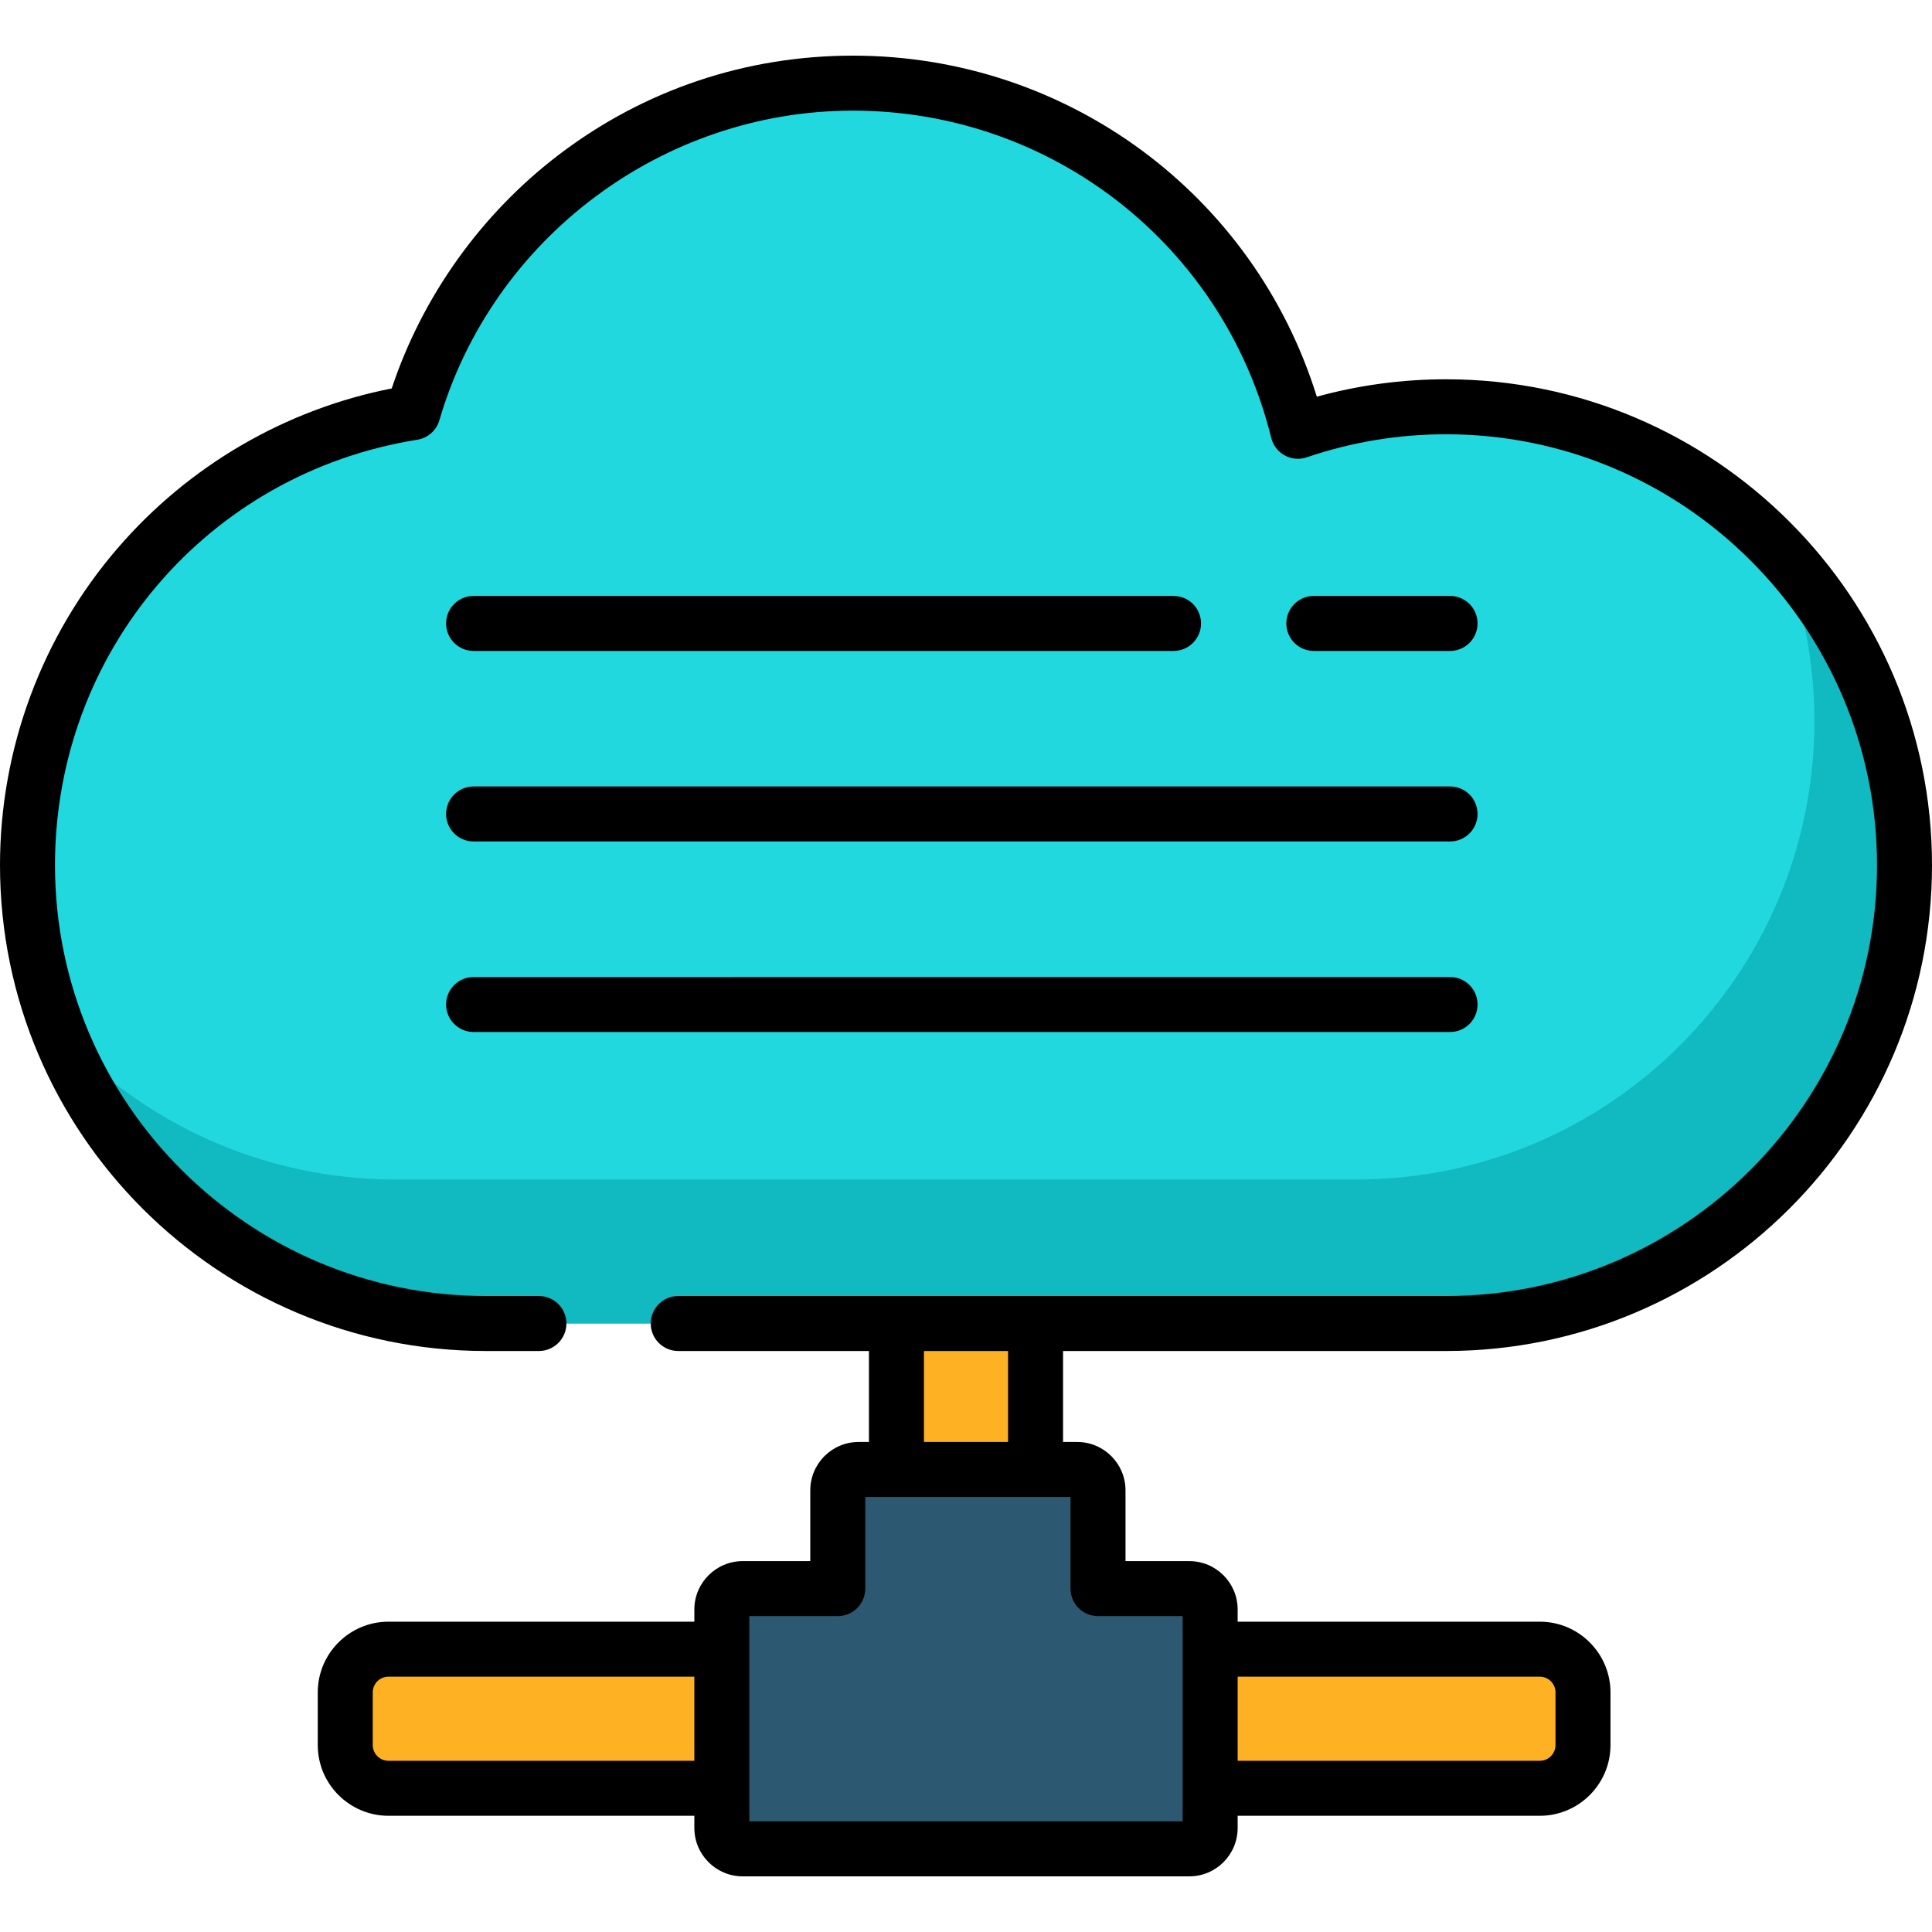 <?xml version="1.0" encoding="iso-8859-1"?>
<!-- Generator: Adobe Illustrator 19.0.0, SVG Export Plug-In . SVG Version: 6.00 Build 0)  -->
<svg version="1.1" id="Capa_1" xmlns="http://www.w3.org/2000/svg" xmlns:xlink="http://www.w3.org/1999/xlink" x="0px" y="0px"
	 viewBox="0 0 512 512" style="enable-background:new 0 0 512 512;" xml:space="preserve">
<path style="fill:#FFB124;" d="M274.432,437.049v-91.325h-36.864v91.325h-134.62c-6.325,0-11.452,5.127-11.452,11.452v13.96
	c0,6.325,5.127,11.452,11.452,11.452h305.111c6.325,0,11.452-5.127,11.452-11.452v-13.96c0-6.325-5.127-11.452-11.452-11.452
	L274.432,437.049L274.432,437.049z"/>
<path style="fill:#21D8DE;" d="M383.243,107.801c-13.748,0-26.96,2.287-39.282,6.496c-13.077-52.978-60.911-92.265-117.928-92.265
	c-55.222,0-101.83,36.853-116.591,87.304C51.536,118.589,7.287,168.759,7.287,229.272c0,67.086,54.384,121.471,121.471,121.471
	c55.222,0,197.468,0,254.485,0c67.086,0,121.471-54.384,121.471-121.471S450.329,107.801,383.243,107.801z"/>
<path style="fill:#11B9C1;" d="M472.55,146.944c5.347,13.691,8.286,28.589,8.286,44.174c0,67.086-54.384,121.471-121.471,121.471
	c-57.017,0-199.263,0-254.485,0c-35.319,0-67.112-15.079-89.307-39.143c17.671,45.244,61.683,77.296,113.184,77.296
	c55.222,0,197.468,0,254.485,0c67.086,0,121.471-54.384,121.471-121.471C504.713,197.504,492.513,168.59,472.55,146.944z"/>
<path style="fill:#2D5872;" d="M196.822,489.964h118.357c3.052,0,5.525-2.474,5.525-5.525v-57.915c0-3.051-2.474-5.525-5.525-5.525
	h-24.194v-26.052c0-3.051-2.474-5.525-5.525-5.525h-57.915c-3.051,0-5.525,2.474-5.525,5.525v26.051h-25.197
	c-3.051,0-5.525,2.474-5.525,5.525v57.915C191.296,487.49,193.77,489.964,196.822,489.964z"/>
<path d="M383.243,358.029C454.24,358.029,512,300.268,512,229.272c0-70.997-57.76-128.758-128.757-128.758
	c-11.656,0-23.151,1.551-34.274,4.617c-16.639-53.593-66.136-90.385-122.936-90.385c-28.402,0-55.334,9.067-77.881,26.22
	c-20.599,15.671-36.219,37.547-44.343,61.974c-28.152,5.54-53.823,20.476-72.681,42.389C11.054,168.65,0,198.462,0,229.272
	c0,70.997,57.76,128.757,128.757,128.757h14.059c4.025,0,7.287-3.262,7.287-7.287c0-4.024-3.262-7.286-7.287-7.286h-14.059
	c-62.961,0-114.184-51.223-114.184-114.184c0-56.435,40.381-103.85,96.019-112.741c2.779-0.444,5.053-2.449,5.843-5.149
	c14.136-48.317,59.204-82.063,109.598-82.063c52.664,0,98.249,35.662,110.853,86.724c0.49,1.983,1.788,3.67,3.582,4.649
	s3.916,1.16,5.847,0.5c11.861-4.051,24.286-6.105,36.928-6.105c62.961,0,114.184,51.223,114.184,114.185
	c0,62.961-51.223,114.184-114.184,114.184h-108.81h-36.865h-57.833c-4.025,0-7.287,3.262-7.287,7.286
	c0,4.024,3.262,7.287,7.287,7.287h50.546v24.106h-2.736c-7.065,0-12.812,5.747-12.812,12.812v18.766h-17.911
	c-7.065,0-12.812,5.747-12.812,12.812v3.239h-81.062c-10.333,0-18.739,8.406-18.739,18.739v13.96
	c0,10.333,8.406,18.739,18.739,18.739h81.062v3.239c0,7.065,5.748,12.812,12.812,12.812h118.357c7.065,0,12.812-5.747,12.812-12.812
	v-3.239h80.068c10.332,0,18.738-8.406,18.738-18.739v-13.96c0-10.333-8.406-18.739-18.738-18.739h-80.068v-3.239
	c0-7.065-5.748-12.812-12.812-12.812H298.27v-18.766c0-7.065-5.747-12.812-12.811-12.812h-3.74v-24.106H383.243z M184.009,466.627
	h-81.062c-2.297,0-4.166-1.869-4.166-4.166v-13.96c0-2.297,1.869-4.166,4.166-4.166h81.062V466.627z M327.991,444.335h80.068
	c2.297,0,4.165,1.869,4.165,4.166v13.96c0,2.297-1.868,4.166-4.165,4.166h-80.068V444.335z M244.854,358.029h22.292v24.106h-22.292
	V358.029z M283.697,396.708v24.29c0,4.024,3.262,7.286,7.286,7.286h22.434v8.764v36.864v8.764H198.583v-8.764v-36.864v-8.764h23.436
	c4.025,0,7.287-3.262,7.287-7.286v-24.29h8.262h36.865H283.697z"/>
<path d="M384.281,172.504c4.025,0,7.287-3.262,7.287-7.287c0-4.024-3.262-7.287-7.287-7.287h-36.106
	c-4.025,0-7.287,3.262-7.287,7.287c0,4.024,3.262,7.287,7.287,7.287H384.281z"/>
<path d="M125.506,172.504h185.491c4.025,0,7.287-3.262,7.287-7.287c0-4.024-3.262-7.287-7.287-7.287H125.506
	c-4.025,0-7.287,3.262-7.287,7.287C118.219,169.242,121.481,172.504,125.506,172.504z"/>
<path d="M125.506,222.997h258.775c4.025,0,7.287-3.262,7.287-7.287c0-4.024-3.262-7.287-7.287-7.287H125.506
	c-4.025,0-7.287,3.262-7.287,7.287C118.219,219.734,121.481,222.997,125.506,222.997z"/>
<path d="M125.506,273.489h258.775c4.025,0,7.287-3.262,7.287-7.287s-3.262-7.287-7.287-7.287H125.506
	c-4.025,0-7.287,3.262-7.287,7.287S121.481,273.489,125.506,273.489z"/>
<g>
</g>
<g>
</g>
<g>
</g>
<g>
</g>
<g>
</g>
<g>
</g>
<g>
</g>
<g>
</g>
<g>
</g>
<g>
</g>
<g>
</g>
<g>
</g>
<g>
</g>
<g>
</g>
<g>
</g>
</svg>
